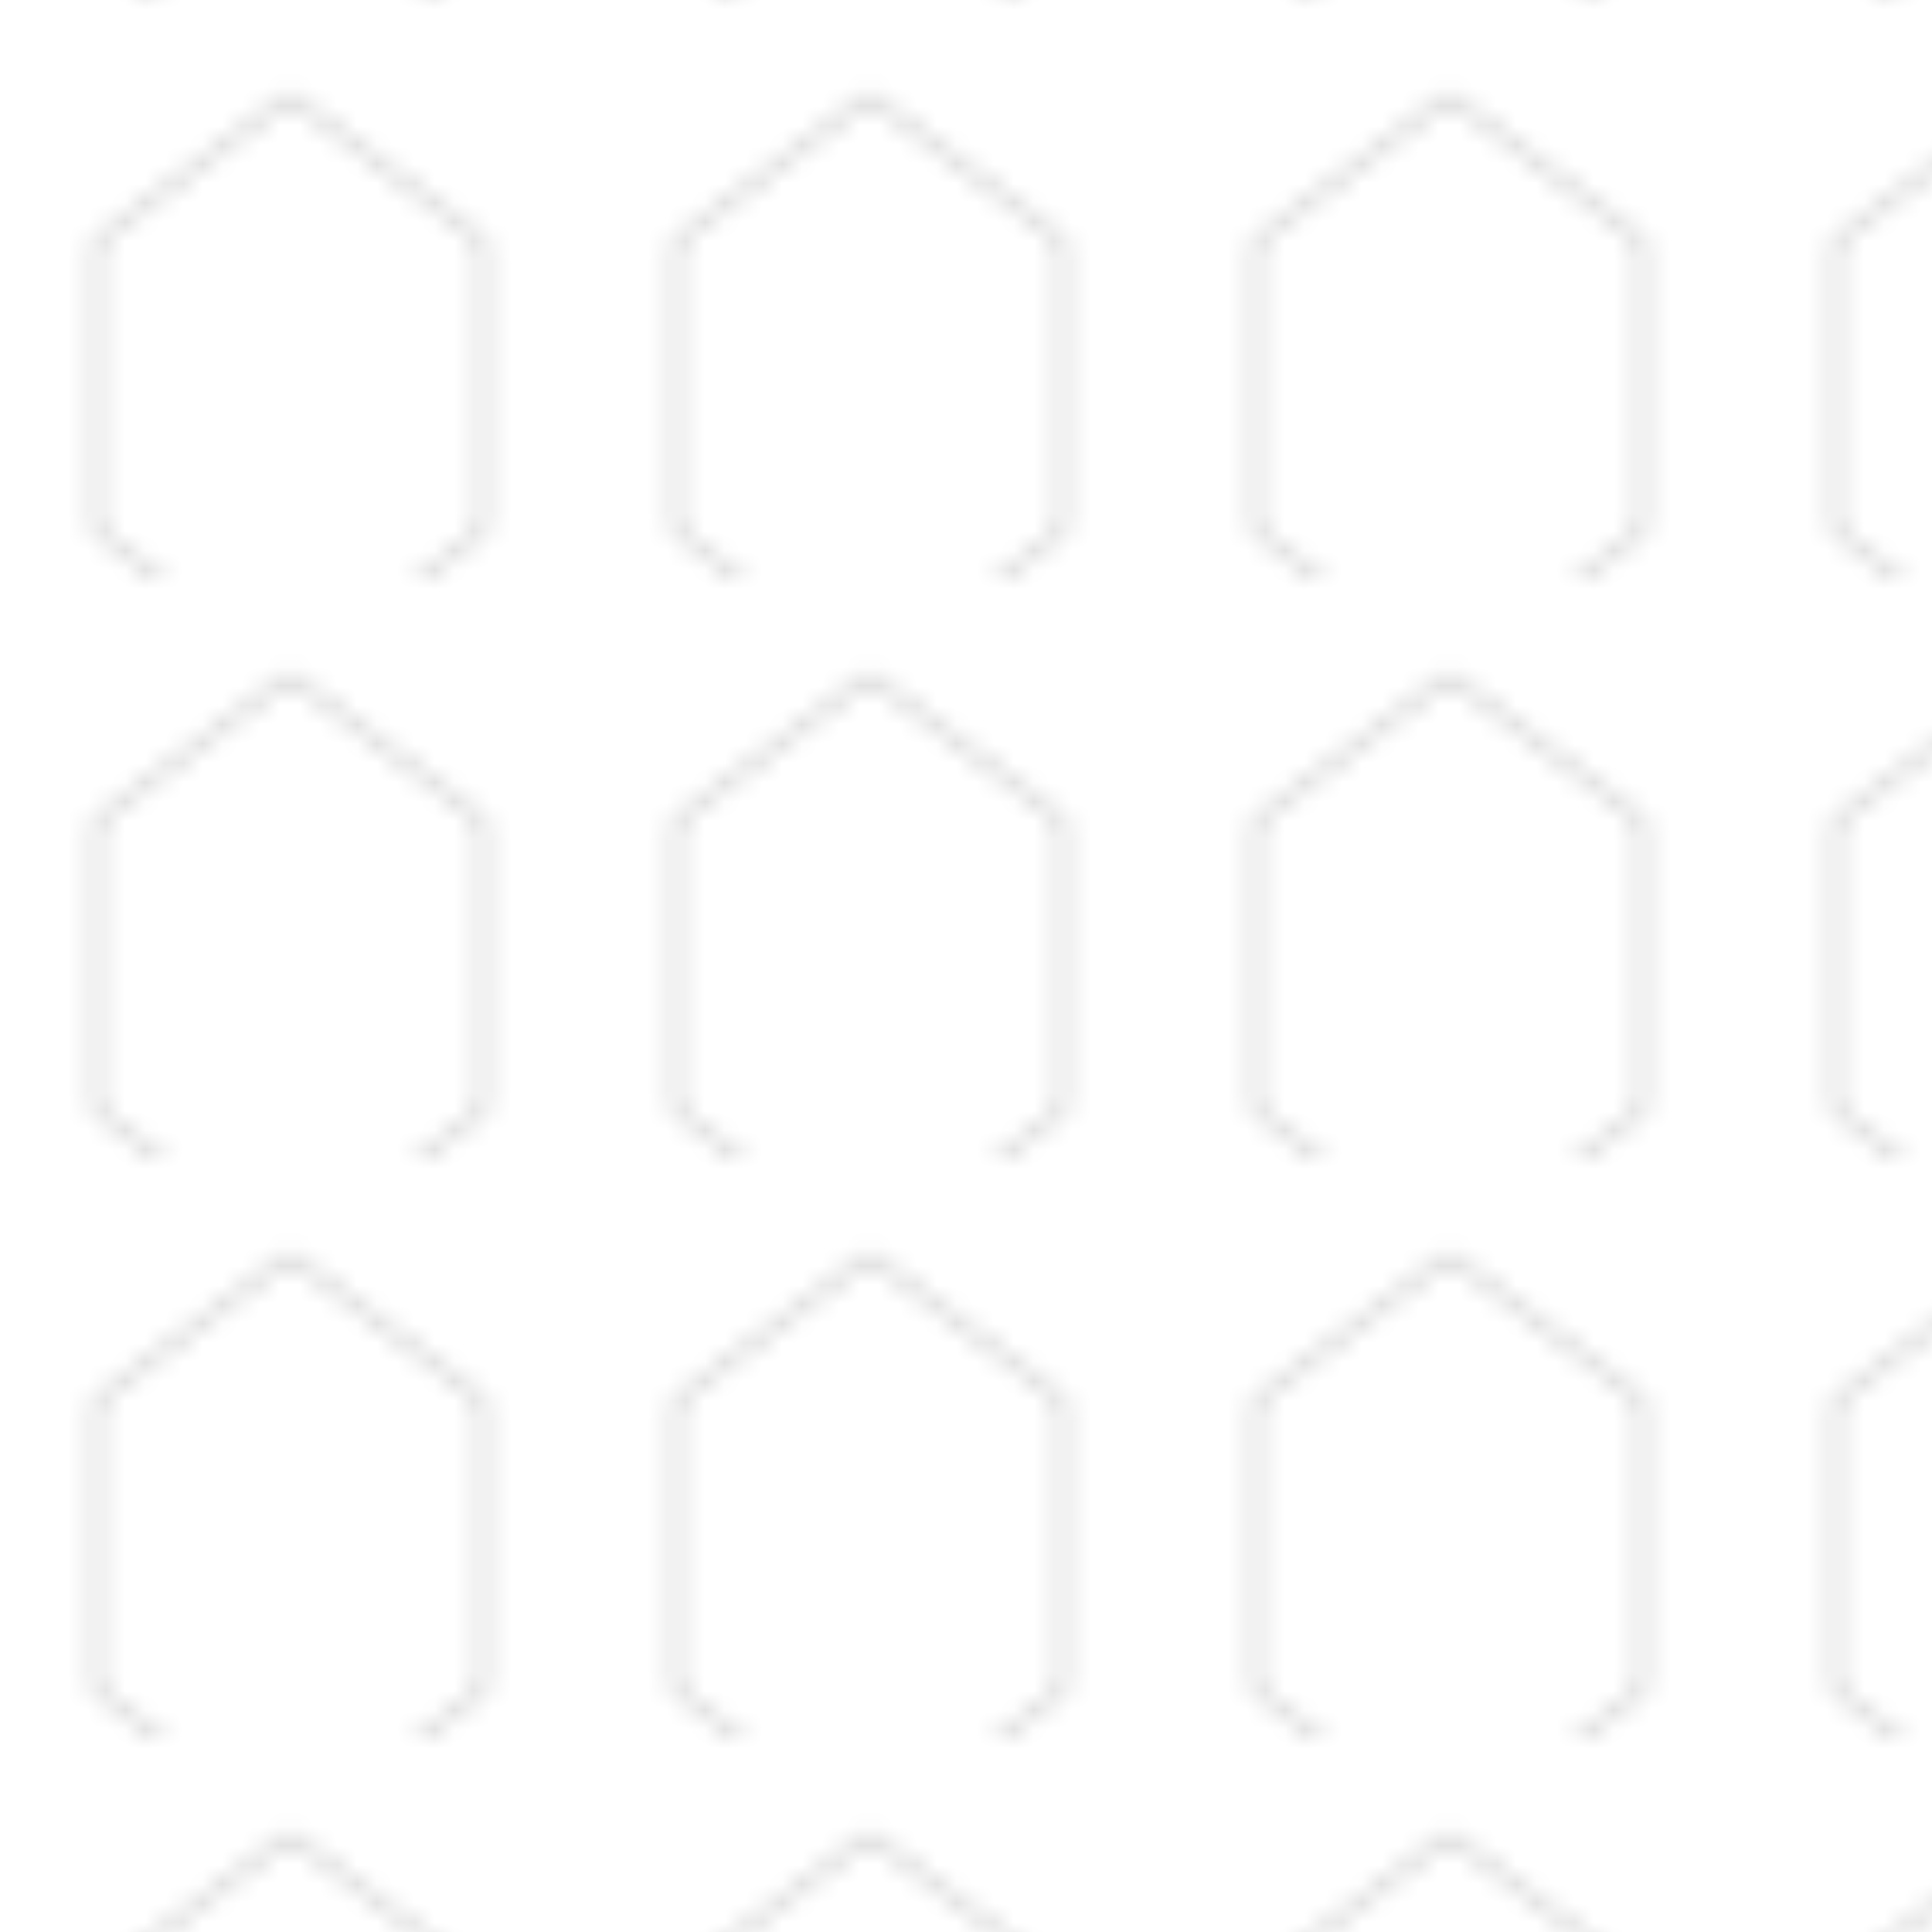 <svg width="100" height="100" viewBox="0 0 100 100" xmlns="http://www.w3.org/2000/svg">
  <defs>
    <pattern id="hexagons" width="30" height="30" patternUnits="userSpaceOnUse">
      <path d="M15 5 L25 12.5 L25 27.5 L15 35 L5 27.5 L5 12.5 Z" 
            fill="none" stroke="currentColor" stroke-width="0.5" opacity="0.2"/>
    </pattern>
  </defs>
  <rect width="100" height="100" fill="url(#hexagons)"/>
</svg> 